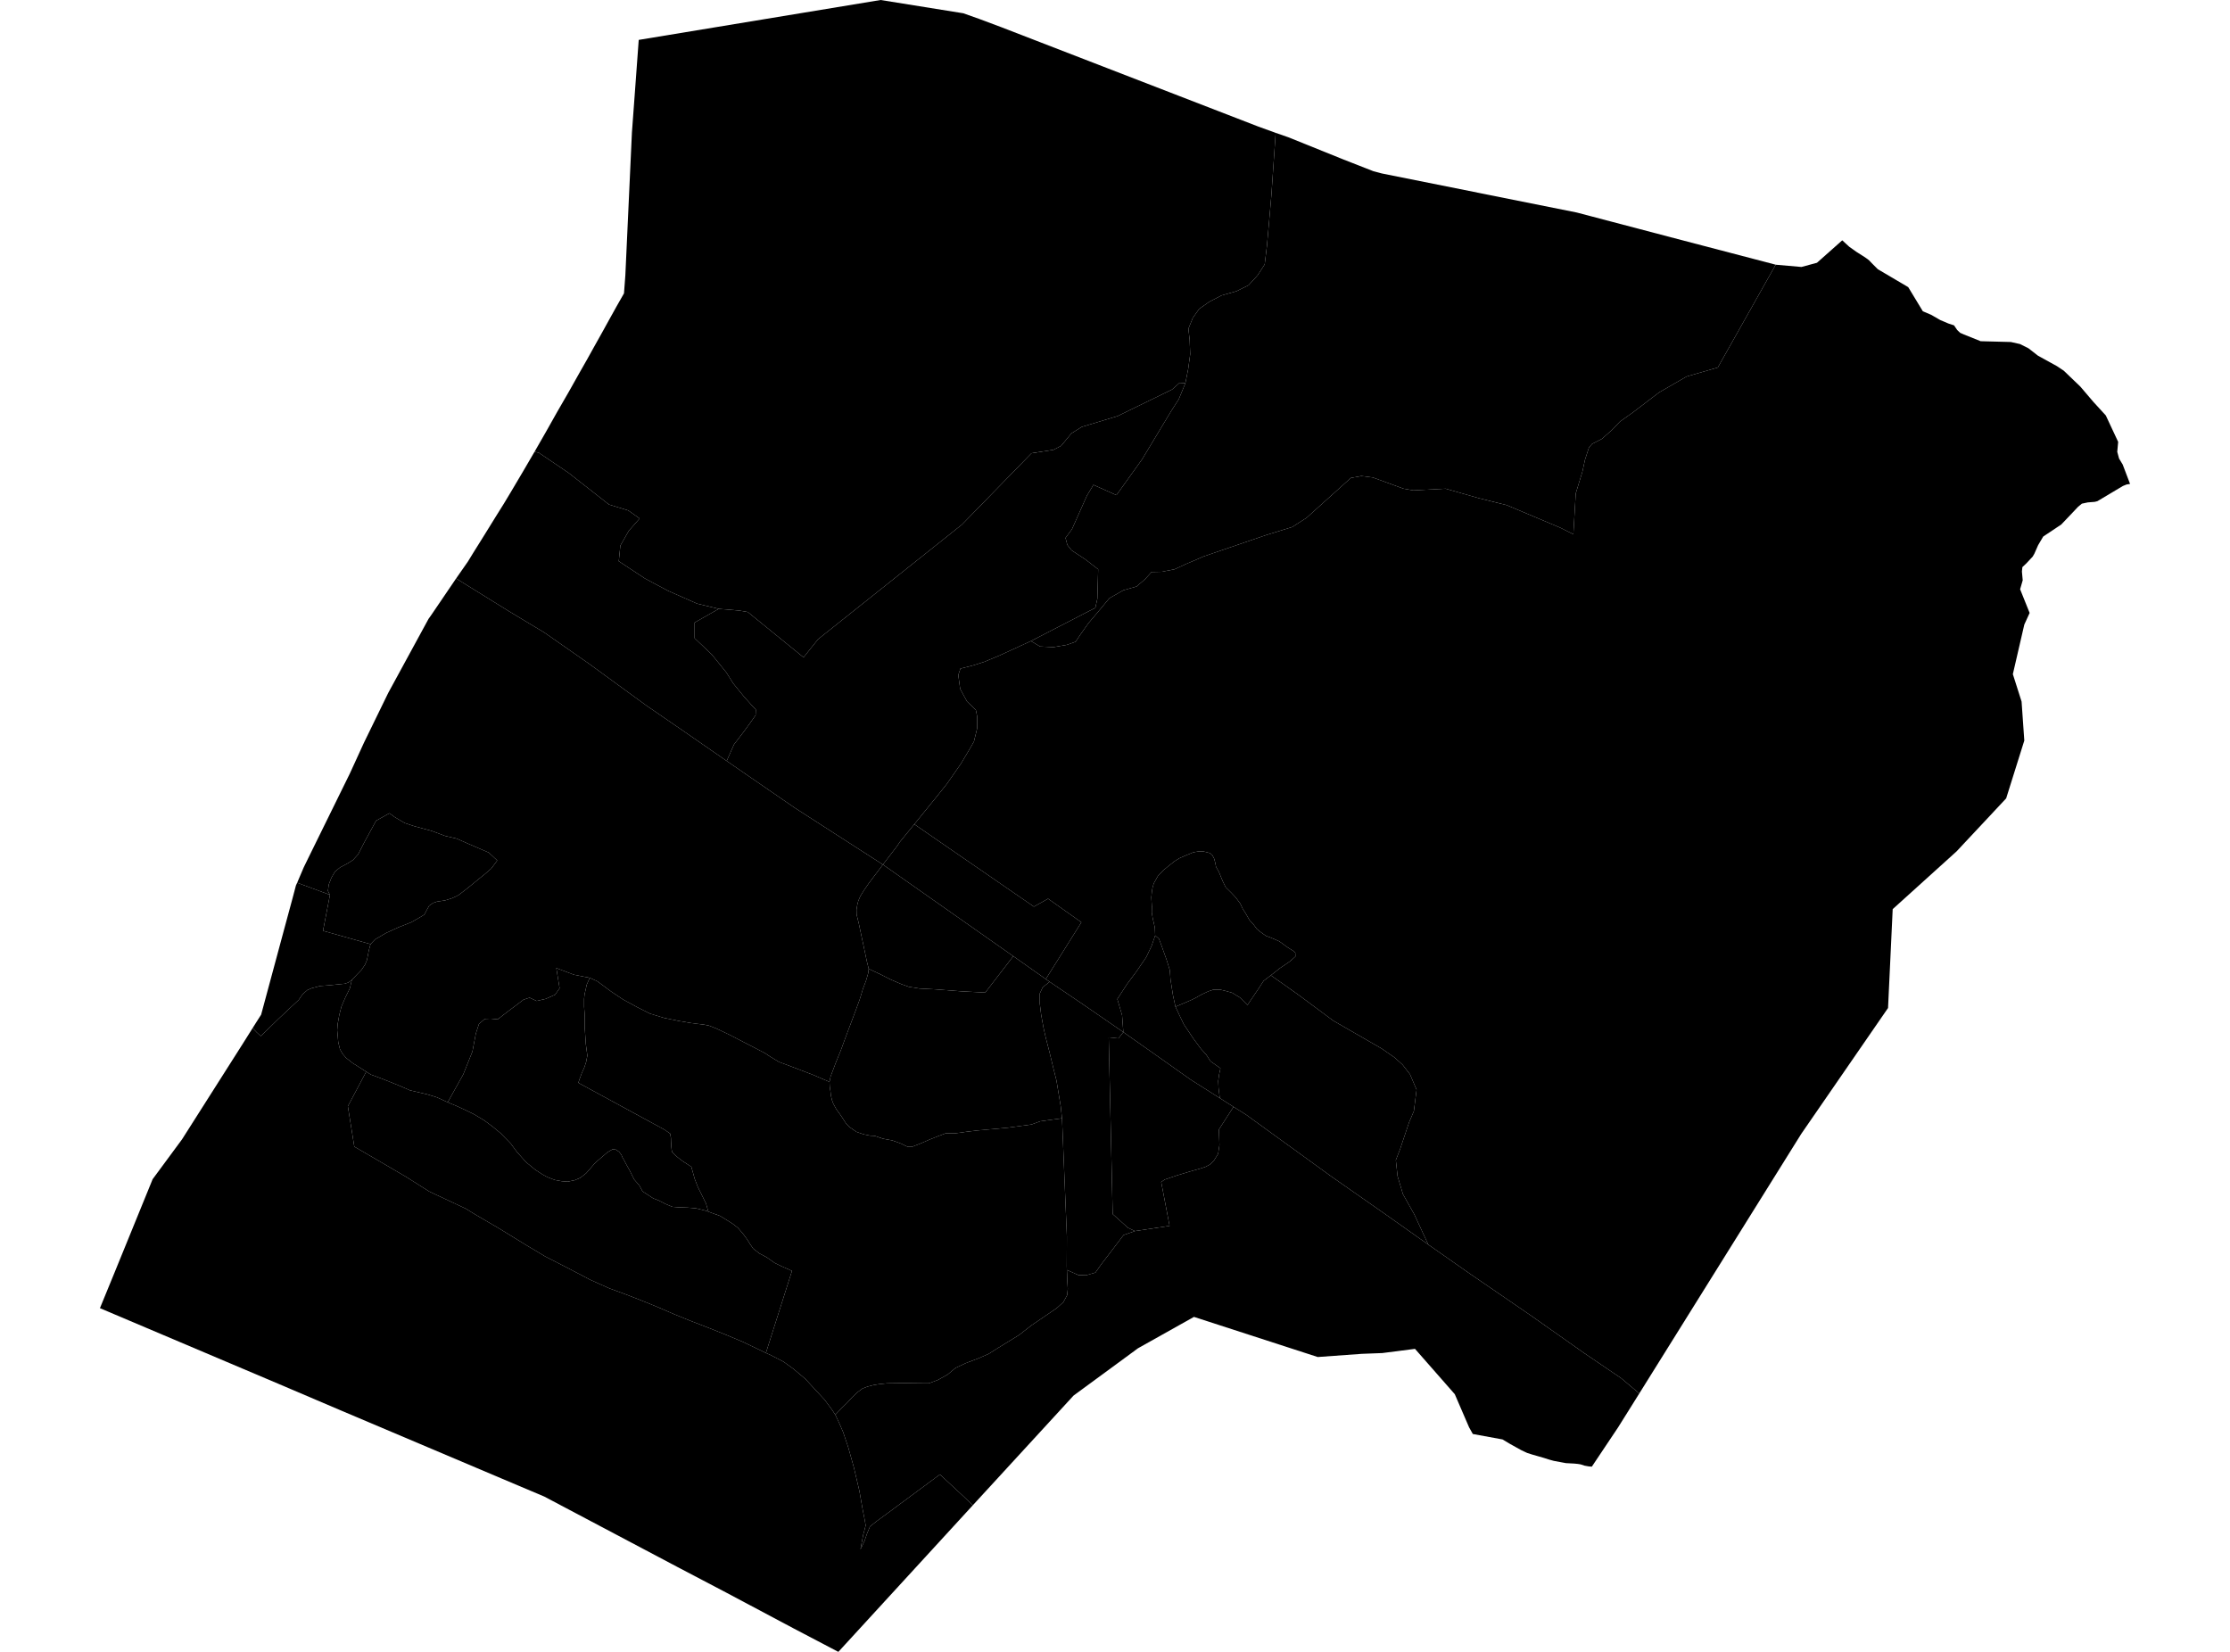 <?xml version='1.0'?>
<svg  baseProfile = 'tiny' width = '540' height = '400' stroke-linecap = 'round' stroke-linejoin = 'round' version='1.1' xmlns='http://www.w3.org/2000/svg'>
<path id='4805401001' title='4805401001'  d='M 462.081 69.531 465.622 75.377 467.626 76.228 469.822 77.491 471.825 78.342 473.17 78.781 473.939 79.907 474.653 80.593 475.586 81.005 479.621 82.624 486.923 82.816 489.146 83.31 491.178 84.326 493.511 86.138 498.095 88.663 499.742 89.761 503.75 93.604 506.961 97.365 509.926 100.604 512.918 107 512.698 109.415 513.138 111.035 514.016 112.49 515.8 117.184 514.949 117.321 514.071 117.678 507.895 121.356 507.263 121.521 505.561 121.658 504.134 121.96 503.201 122.729 501.883 124.128 499.138 127.011 494.774 129.92 493.538 132.007 492.632 134.065 492.221 134.779 490.684 136.426 489.723 137.332 489.613 138.402 489.805 140.516 489.174 142.685 491.48 148.422 490.189 151.249 487.417 163.245 489.531 169.887 490.189 179.33 485.797 193.33 473.774 206.176 458.32 220.148 457.195 244.085 436.168 274.581 396.97 337.414 396.805 337.304 392.578 333.736 383.437 327.532 370.947 318.721 355.575 308.18 345.858 301.372 342.481 294.071 339.736 289.185 338.419 284.793 338.007 280.922 339.078 278.15 341.191 271.836 342.372 269.064 343.03 263.876 341.438 260.143 339.599 257.782 337.623 256.025 334.576 253.912 322.855 247.159 314.647 241.065 311.106 238.54 307.73 236.179 309.24 234.999 310.008 234.395 311.271 233.544 312.314 232.83 313.687 231.622 313.659 230.716 313.11 230.222 311.875 229.454 309.789 227.944 307.84 227.093 306.522 226.599 305.177 225.638 304.326 224.925 303.558 223.881 302.542 222.756 301.746 221.356 300.95 220.093 300.318 218.776 299.275 217.376 298.15 216.168 296.805 214.85 296.064 213.341 295.13 211.062 294.472 209.909 294.252 208.811 294.005 207.906 293.566 207.082 293.017 206.588 292.33 206.396 291.397 206.176 290.189 206.176 288.954 206.396 287.28 207.082 285.633 207.796 284.397 208.564 283.08 209.607 281.707 210.733 280.39 212.133 279.402 213.89 279.1 214.905 278.935 215.866 278.798 217.266 278.853 218.282 278.935 219.544 278.907 220.944 279.127 222.317 279.649 224.623 279.731 226.544 278.853 229.069 277.562 231.787 275.174 235.273 272.923 238.293 270.563 241.916 271.716 245.841 272.018 249.931 262.136 243.124 254.175 237.744 253.242 237.085 261.861 223.332 253.791 217.623 250.36 219.544 221.4 199.588 226.588 193.192 229.251 189.871 232.654 184.985 234.768 181.444 235.839 179.577 236.635 176.311 236.635 173.538 236.305 171.919 234.164 169.86 232.517 166.841 232.051 163.464 232.572 161.9 235.427 161.186 238.309 160.28 241.932 158.77 249.646 155.229 251.842 156.547 255.081 156.712 258.402 156.135 260.461 155.394 261.669 153.582 263.536 150.947 266.39 147.571 268.641 144.853 272.018 142.932 275.202 142.026 277.206 140.324 278.853 138.512 281.323 138.457 284.425 137.853 287.28 136.536 290.135 135.328 291.342 134.779 306.522 129.591 312.918 127.615 316.377 125.391 327.11 115.729 329.662 115.262 332.435 115.619 336.058 116.937 339.874 118.337 342.234 118.748 350.058 118.337 358.128 120.642 364.853 122.317 377.755 127.752 380.994 129.371 381.57 119.489 383.19 114.192 383.821 111.282 384.782 108.345 385.523 107.494 387.884 106.286 390.464 104.008 392.276 102.086 395.377 99.89 401.746 95.032 408.444 91.161 415.965 88.993 429.992 64.096 436.223 64.645 439.984 63.629 446.105 58.194 447.807 59.758 449.591 61.021 451.622 62.311 452.528 62.97 453.461 63.931 454.724 65.194 462.081 69.531 Z' />
<path id='4805401002' title='4805401002'  d='M 272.018 249.931 270.837 251.441 268.477 251.194 269.437 293.988 273.143 297.31 274.817 298.106 272.072 299.067 270.069 301.702 268.422 303.87 266.692 306.121 265.265 308.153 262.987 308.811 261.12 308.757 259.116 307.851 258.348 307.549 258.32 306.588 258.348 299.424 257.963 290.145 257.25 272.66 257.167 270.793 256.865 267.939 256.399 265.111 255.822 261.625 255.136 258.907 254.148 254.817 253.242 251.304 252.693 248.888 252.116 245.704 251.787 243.041 251.787 240.571 252.501 239.061 254.175 237.744 262.136 243.124 272.018 249.931 Z' />
<path id='4805401003' title='4805401003'  d='M 307.73 236.179 305.973 237.524 304.765 239.391 302.075 243.371 300.264 241.559 298.369 240.406 296.942 239.995 295.46 239.638 293.84 239.638 292.605 240.049 291.068 240.763 289.558 241.614 288.323 242.218 284.645 243.783 284.041 241.01 283.437 237.14 283.272 234.916 282.503 232.446 281.241 228.905 280.637 227.313 279.731 226.544 279.649 224.623 279.127 222.317 278.907 220.944 278.935 219.544 278.853 218.282 278.798 217.266 278.935 215.866 279.1 214.905 279.402 213.89 280.39 212.133 281.707 210.733 283.08 209.607 284.397 208.564 285.633 207.796 287.28 207.082 288.954 206.396 290.189 206.176 291.397 206.176 292.33 206.396 293.017 206.588 293.566 207.082 294.005 207.906 294.252 208.811 294.472 209.909 295.13 211.062 296.064 213.341 296.805 214.85 298.15 216.168 299.275 217.376 300.318 218.776 300.95 220.093 301.746 221.356 302.542 222.756 303.558 223.881 304.326 224.925 305.177 225.638 306.522 226.599 307.84 227.093 309.789 227.944 311.875 229.454 313.11 230.222 313.659 230.716 313.687 231.622 312.314 232.83 311.271 233.544 310.008 234.395 309.24 234.999 307.73 236.179 Z' />
<path id='4805401004' title='4805401004'  d='M 345.858 301.372 355.575 308.18 370.947 318.721 383.437 327.532 392.578 333.736 396.805 337.304 396.97 337.414 391.836 345.622 385.468 355.147 384.727 355.092 383.656 354.9 382.75 354.598 382.064 354.488 381.213 354.406 380.225 354.351 379.182 354.296 377.864 354.049 376.245 353.747 375.147 353.445 373.857 353.033 372.621 352.676 371.084 352.237 369.794 351.825 368.394 351.167 365.677 349.657 363.837 348.559 356.646 347.241 355.74 345.622 352.281 337.606 342.646 326.626 334.741 327.642 329.717 327.834 319.094 328.603 289.119 318.886 275.559 326.489 270.892 329.92 259.967 337.936 235.564 364.507 233.368 362.394 227.604 357.041 214.922 366.429 212.259 368.378 210.667 369.64 209.953 371.37 209.349 373.127 208.361 375.185 209.02 371.672 209.624 369.393 209.349 367.829 208.91 365.605 208.114 361.076 206.769 355.339 205.397 350.453 204.161 346.775 203.173 344.496 202.267 342.575 203.777 341.01 205.205 339.61 206.357 338.348 207.702 337.085 208.855 336.234 210.063 335.767 211.545 335.383 212.945 335.163 214.839 334.971 219.039 334.916 223.706 334.971 224.941 334.971 227.192 334.12 229.443 332.858 231.392 331.238 233.862 330.085 237.046 328.877 239.462 327.807 241.768 326.352 246.764 323.278 249.756 320.944 253.379 318.474 255.877 316.772 257.497 315.317 258.43 313.588 258.567 312.078 258.43 309.855 258.402 308.647 258.348 307.549 259.116 307.851 261.12 308.757 262.987 308.811 265.265 308.153 266.692 306.121 268.422 303.87 270.069 301.702 272.072 299.067 274.817 298.106 283.217 296.843 281.186 286.22 282.064 285.616 285.084 284.601 288.076 283.695 290.684 282.954 291.809 282.597 292.989 281.993 293.923 281.087 294.966 279.413 295.295 277.244 295.158 273.511 298.699 268.021 301.691 269.887 322.416 284.903 335.454 294.016 345.858 301.372 Z' />
<path id='4805401005' title='4805401005'  d='M 284.645 243.783 285.633 245.896 286.676 248.065 288.982 251.496 290.848 254.021 292.083 255.366 293.127 256.986 295.542 258.688 295.213 260.17 294.993 261.762 295.075 263.492 295.377 265.907 288.323 261.433 280.06 255.586 272.018 249.931 271.716 245.841 270.563 241.916 272.923 238.293 275.174 235.273 277.562 231.787 278.853 229.069 279.731 226.544 280.637 227.313 281.241 228.905 282.503 232.446 283.272 234.916 283.437 237.14 284.041 241.01 284.645 243.783 Z' />
<path id='4805401006' title='4805401006'  d='M 429.992 64.096 415.965 88.993 408.444 91.161 401.746 95.032 395.377 99.89 392.276 102.086 390.464 104.008 387.884 106.286 385.523 107.494 384.782 108.345 383.821 111.282 383.19 114.192 381.57 119.489 380.994 129.371 377.755 127.752 364.853 122.317 358.128 120.642 350.058 118.337 342.234 118.748 339.874 118.337 336.058 116.937 332.435 115.619 329.662 115.262 327.11 115.729 316.377 125.391 312.918 127.615 306.522 129.591 291.342 134.779 290.135 135.328 287.28 136.536 284.425 137.853 281.323 138.457 278.853 138.512 277.206 140.324 275.202 142.026 272.018 142.932 268.641 144.853 266.39 147.571 263.536 150.947 261.669 153.582 260.461 155.394 258.402 156.135 255.081 156.712 251.842 156.547 249.646 155.229 265.237 147.186 265.732 144.963 265.924 137.853 262.794 135.438 259.5 133.269 258.457 131.952 258.018 130.25 259.583 128.136 263.179 120.066 264.002 118.693 264.771 117.403 270.343 119.901 276.574 111.2 283.656 99.451 285.441 96.679 287.033 92.808 287.719 89.377 288.213 85.753 288.076 82.267 287.774 79.605 288.844 76.97 290.382 74.801 292.797 73.099 295.817 71.534 299.413 70.519 302.35 69.064 304.546 66.648 306.248 64.013 306.797 59.484 307.318 53.582 307.867 47.296 308.91 32.171 311.985 33.242 325.325 38.622 332.545 41.449 334.603 41.998 381.845 51.469 406.275 57.892 429.992 64.096 Z' />
<path id='4805401007' title='4805401007'  d='M 295.377 265.907 298.699 268.021 295.158 273.511 295.295 277.244 294.966 279.413 293.923 281.087 292.989 281.993 291.809 282.597 290.684 282.954 288.076 283.695 285.084 284.601 282.064 285.616 281.186 286.22 283.217 296.843 274.817 298.106 273.143 297.31 269.437 293.988 268.477 251.194 270.837 251.441 272.018 249.931 280.06 255.586 288.323 261.433 295.377 265.907 Z' />
<path id='4805401008' title='4805401008'  d='M 345.858 301.372 335.454 294.016 322.416 284.903 301.691 269.887 298.699 268.021 295.377 265.907 295.075 263.492 294.993 261.762 295.213 260.17 295.542 258.688 293.127 256.986 292.083 255.366 290.848 254.021 288.982 251.496 286.676 248.065 285.633 245.896 284.645 243.783 288.323 242.218 289.558 241.614 291.068 240.763 292.605 240.049 293.84 239.638 295.46 239.638 296.942 239.995 298.369 240.406 300.264 241.559 302.075 243.371 304.765 239.391 305.973 237.524 307.73 236.179 311.106 238.54 314.647 241.065 322.855 247.159 334.576 253.912 337.623 256.025 339.599 257.782 341.438 260.143 343.03 263.876 342.372 269.064 341.191 271.836 339.078 278.15 338.007 280.922 338.419 284.793 339.736 289.185 342.481 294.071 345.858 301.372 Z' />
<path id='4805401009' title='4805401009'  d='M 253.242 237.085 245.364 231.54 213.796 209.36 217.31 204.776 217.859 203.925 221.4 199.588 250.36 219.544 253.791 217.623 261.861 223.332 253.242 237.085 Z' />
<path id='4805402001' title='4805402001'  d='M 108.416 266.923 110.722 267.884 112.781 268.844 114.757 269.805 117.282 271.315 119.231 272.77 121.208 274.389 122.388 275.597 123.678 276.915 125.161 278.918 127.357 281.389 129.553 283.201 131.392 284.408 132.49 285.012 134.356 285.726 136.003 286.028 137.458 286.138 139.187 285.781 140.478 285.232 141.932 284.107 144.156 281.554 147.093 279.028 148.301 278.315 149.097 278.369 149.92 278.918 150.469 279.632 150.744 280.291 151.128 280.95 151.54 281.746 152.473 283.42 153.571 285.616 154.806 287.044 155.603 288.498 156.92 289.349 158.155 290.173 159.446 290.667 161.23 291.573 162.822 292.232 164.222 292.341 166.5 292.424 168.504 292.589 170.755 293.138 171.523 293.385 172.429 293.741 174.296 294.4 176.19 295.553 177.508 296.404 178.688 297.31 179.951 298.792 180.939 300.137 181.598 301.208 182.394 302.361 183.876 303.514 185.688 304.474 187.637 305.847 189.174 306.588 191.781 307.741 185.468 327.615 179.923 324.952 175.806 323.223 171.551 321.521 167.077 319.791 163.234 318.227 158.842 316.333 154.834 314.713 151.43 313.396 147.615 311.996 145.583 311.09 142.893 309.882 137.76 307.192 132.078 304.282 127.164 301.345 120.961 297.53 115.004 294.043 112.726 292.643 103.997 288.553 98.397 285.012 93.676 282.24 85.797 277.656 84.233 267.884 88.68 259.511 89.833 260.225 92.001 261.021 94.719 262.092 97.189 263.107 99.248 264.013 103.365 264.974 105.781 265.715 108.416 266.923 Z' />
<path id='4805402002' title='4805402002'  d='M 88.68 259.511 84.233 267.884 85.797 277.656 93.676 282.24 98.397 285.012 103.997 288.553 112.726 292.643 115.004 294.043 120.961 297.53 127.164 301.345 132.078 304.282 137.76 307.192 142.893 309.882 145.583 311.09 147.615 311.996 151.43 313.396 154.834 314.713 158.842 316.333 163.234 318.227 167.077 319.791 171.551 321.521 175.806 323.223 179.923 324.952 185.468 327.615 186.566 328.109 189.723 329.728 192.138 331.485 195.021 333.901 197.326 336.426 199.687 338.951 201.471 341.367 202.267 342.575 203.173 344.496 204.161 346.775 205.397 350.453 206.769 355.339 208.114 361.076 208.91 365.605 209.349 367.829 209.624 369.393 209.02 371.672 208.361 375.185 209.349 373.127 209.953 371.37 210.667 369.64 212.259 368.378 214.922 366.429 227.604 357.041 233.368 362.394 235.564 364.507 203.009 400 192.221 394.345 175.751 385.589 164.085 379.467 131.803 362.394 121.674 358.111 82.723 341.614 67.269 335.026 24.2 316.772 27.411 308.949 36.964 285.534 37.98 284.161 44.074 275.899 58.814 252.704 61.175 248.943 62.108 249.931 63.151 250.892 67.433 246.72 70.645 243.7 72.32 242.136 73.335 240.681 74.461 239.72 75.421 239.308 77.508 238.759 79.704 238.595 81.57 238.402 83.492 238.21 84.37 237.908 85.194 237.304 84.727 239.308 83.656 241.477 82.696 243.7 82.174 245.704 81.762 247.982 81.652 249.492 81.79 250.947 81.9 252.32 82.311 254.021 82.888 255.092 83.766 256.135 85.358 257.398 87.911 259.017 88.68 259.511 Z' />
<path id='4805402003' title='4805402003'  d='M 79.896 216.69 78.221 225.391 89.723 228.63 89.311 230.14 89.119 231.156 88.844 232.501 88.405 233.571 87.554 234.834 86.484 235.932 85.194 237.304 84.37 237.908 83.492 238.21 81.57 238.402 79.704 238.595 77.508 238.759 75.421 239.308 74.461 239.72 73.335 240.681 72.32 242.136 70.645 243.7 67.433 246.72 63.151 250.892 62.108 249.931 61.175 248.943 61.971 247.68 63.234 245.704 68.888 224.732 70.865 217.431 71.661 214.411 71.963 213.752 79.896 216.69 Z' />
<path id='4805403001' title='4805403001'  d='M 253.242 237.085 254.175 237.744 252.501 239.061 251.787 240.571 251.787 243.041 252.116 245.704 252.693 248.888 253.242 251.304 254.148 254.817 255.136 258.907 255.822 261.625 256.399 265.111 256.865 267.939 257.167 270.793 251.924 271.507 249.756 272.303 244.046 273.072 236.772 273.73 234.219 274.032 231.254 274.444 228.976 274.444 227 275.185 225.215 275.899 222.992 276.86 220.823 277.711 219.835 277.711 218.024 276.86 216.047 276.146 213.796 275.734 211.792 275.048 210.694 274.993 209.185 274.691 207.4 274.087 205.589 272.825 204.82 271.974 203.612 270.107 202.514 268.597 201.773 267.225 201.444 266.319 201.197 265.221 201.114 264.397 200.922 263.107 200.867 261.982 201.114 260.719 202.46 257.151 203.667 254.186 204.628 251.551 205.534 249.135 207.236 244.606 208.197 241.971 208.993 239.363 209.706 237.497 210.228 235.685 210.365 234.614 213.083 235.877 215.69 237.195 218.216 238.293 220.055 238.951 222.608 239.363 226.313 239.555 232.847 240.049 238.584 240.351 245.364 231.54 253.242 237.085 Z' />
<path id='4805403002' title='4805403002'  d='M 287.033 92.808 285.441 96.679 283.656 99.451 276.574 111.2 270.343 119.901 264.771 117.403 264.002 118.693 263.179 120.066 259.583 128.136 258.018 130.25 258.457 131.952 259.5 133.269 262.794 135.438 265.924 137.853 265.732 144.963 265.237 147.186 249.646 155.229 241.932 158.77 238.309 160.28 235.427 161.186 232.572 161.9 232.051 163.464 232.517 166.841 234.164 169.86 236.305 171.919 236.635 173.538 236.635 176.311 235.839 179.577 234.768 181.444 232.654 184.985 229.251 189.871 226.588 193.192 221.4 199.588 217.859 203.925 217.31 204.776 213.796 209.36 192.44 195.608 175.97 184.271 177.727 180.291 180.307 176.915 182.092 174.444 182.97 173.181 183.025 171.836 181.9 170.629 180.17 168.707 177.535 165.468 175.943 162.915 172.402 158.523 168.202 154.543 168.202 150.755 174.049 147.433 178.99 147.845 181.076 148.202 194.581 159.182 198.095 154.79 232.956 127.011 249.783 109.745 255.108 108.921 256.948 107.96 259.446 104.941 261.943 103.376 270.59 100.769 277.233 97.53 283.821 94.318 285.633 92.698 287.033 92.808 Z' />
<path id='4805403003' title='4805403003'  d='M 200.867 261.982 200.922 263.107 201.114 264.397 201.197 265.221 201.444 266.319 201.773 267.225 202.514 268.597 203.612 270.107 204.82 271.974 205.589 272.825 207.4 274.087 209.185 274.691 210.694 274.993 211.792 275.048 213.796 275.734 216.047 276.146 218.024 276.86 219.835 277.711 220.823 277.711 222.992 276.86 225.215 275.899 227 275.185 228.976 274.444 231.254 274.444 234.219 274.032 236.772 273.73 244.046 273.072 249.756 272.303 251.924 271.507 257.167 270.793 257.25 272.66 257.963 290.145 258.348 299.424 258.32 306.588 258.348 307.549 258.402 308.647 258.43 309.855 258.567 312.078 258.43 313.588 257.497 315.317 255.877 316.772 253.379 318.474 249.756 320.944 246.764 323.278 241.768 326.352 239.462 327.807 237.046 328.877 233.862 330.085 231.392 331.238 229.443 332.858 227.192 334.12 224.941 334.971 223.706 334.971 219.039 334.916 214.839 334.971 212.945 335.163 211.545 335.383 210.063 335.767 208.855 336.234 207.702 337.085 206.357 338.348 205.205 339.61 203.777 341.01 202.267 342.575 201.471 341.367 199.687 338.951 197.326 336.426 195.021 333.901 192.138 331.485 189.723 329.728 186.566 328.109 185.468 327.615 191.781 307.741 189.174 306.588 187.637 305.847 185.688 304.474 183.876 303.514 182.394 302.361 181.598 301.208 180.939 300.137 179.951 298.792 178.688 297.31 177.508 296.404 176.19 295.553 174.296 294.4 172.429 293.741 171.523 293.385 170.974 291.463 170.014 289.514 168.971 287.4 168.229 285.479 167.406 282.542 165.347 281.197 164.332 280.428 163.453 279.687 162.767 278.973 162.63 278.315 162.547 277.409 162.492 276.448 162.465 275.542 162.273 274.499 161.532 273.977 160.791 273.483 140.038 262.201 140.368 261.241 140.834 259.978 141.521 258.413 141.932 257.151 142.234 255.586 142.07 254.433 141.85 252.759 141.713 250.59 141.603 249.08 141.603 247.324 141.576 245.567 141.438 243.755 141.438 241.889 141.548 240.818 141.85 239.473 142.07 238.457 142.811 236.783 144.623 237.606 148.081 240.159 150.881 242.026 154.312 243.892 157.414 245.457 160.736 246.473 164.332 247.214 167.406 247.735 170.508 248.12 171.633 248.339 173.527 249.08 176.684 250.59 180.033 252.32 185.276 255.037 186.456 255.833 188.625 257.151 191.37 258.166 196.887 260.28 200.867 261.982 Z' />
<path id='4805403004' title='4805403004'  d='M 175.97 184.271 192.44 195.608 213.796 209.36 210.338 213.945 209.267 215.509 208.334 216.991 207.84 218.144 207.593 219.105 207.4 220.258 207.428 221.466 207.977 223.689 208.746 227.313 209.404 230.387 209.898 232.748 210.365 234.614 210.228 235.685 209.706 237.497 208.993 239.363 208.197 241.971 207.236 244.606 205.534 249.135 204.628 251.551 203.667 254.186 202.46 257.151 201.114 260.719 200.867 261.982 196.887 260.28 191.37 258.166 188.625 257.151 186.456 255.833 185.276 255.037 180.033 252.32 176.684 250.59 173.527 249.08 171.633 248.339 170.508 248.12 167.406 247.735 164.332 247.214 160.736 246.473 157.414 245.457 154.312 243.892 150.881 242.026 148.081 240.159 144.623 237.606 142.811 236.783 139.023 236.042 134.713 234.422 135.509 239.308 134.411 240.873 132.105 241.889 129.937 242.383 128.235 241.587 126.753 242.081 122.827 245.045 120.522 246.83 118.792 246.665 117.42 246.72 115.992 247.928 115.224 250.288 114.4 254.625 112.177 260.17 110.091 263.903 108.416 266.923 105.781 265.715 103.365 264.974 99.248 264.013 97.189 263.107 94.719 262.092 92.001 261.021 89.833 260.225 88.68 259.511 87.911 259.017 85.358 257.398 83.766 256.135 82.888 255.092 82.311 254.021 81.9 252.32 81.79 250.947 81.652 249.492 81.762 247.982 82.174 245.704 82.696 243.7 83.656 241.477 84.727 239.308 85.194 237.304 86.484 235.932 87.554 234.834 88.405 233.571 88.844 232.501 89.119 231.156 89.311 230.14 89.723 228.63 90.821 227.477 93.511 225.913 96.503 224.54 99.577 223.332 101.691 222.125 102.761 221.466 103.365 220.313 103.942 219.297 104.903 218.638 105.781 218.337 107.757 218.035 109.514 217.486 110.996 216.772 113.357 214.96 115.498 213.203 117.365 211.694 118.957 210.321 120.412 208.372 118.353 206.451 113.192 204.227 110.585 203.074 107.785 202.416 104.546 201.208 100.291 200.055 97.985 199.286 95.542 197.831 94.307 196.926 91.068 198.737 88.24 203.925 86.731 206.862 85.468 208.262 84.013 209.168 82.394 210.019 81.131 211.035 80.253 212.545 79.621 214.164 79.402 215.729 79.896 216.69 71.963 213.752 73.555 210.019 74.735 207.604 82.888 191.024 84.672 187.4 85.139 186.385 88.131 179.852 94.005 167.801 103.777 149.849 104.518 148.806 110.447 140.077 123.459 148.147 131.776 153.143 142.591 160.692 156.563 170.876 166.308 177.573 175.97 184.271 Z' />
<path id='4805403005' title='4805403005'  d='M 142.811 236.783 142.07 238.457 141.85 239.473 141.548 240.818 141.438 241.889 141.438 243.755 141.576 245.567 141.603 247.324 141.603 249.08 141.713 250.59 141.85 252.759 142.07 254.433 142.234 255.586 141.932 257.151 141.521 258.413 140.834 259.978 140.368 261.241 140.038 262.201 160.791 273.483 161.532 273.977 162.273 274.499 162.465 275.542 162.492 276.448 162.547 277.409 162.63 278.315 162.767 278.973 163.453 279.687 164.332 280.428 165.347 281.197 167.406 282.542 168.229 285.479 168.971 287.4 170.014 289.514 170.974 291.463 171.523 293.385 170.755 293.138 168.504 292.589 166.5 292.424 164.222 292.341 162.822 292.232 161.23 291.573 159.446 290.667 158.155 290.173 156.92 289.349 155.603 288.498 154.806 287.044 153.571 285.616 152.473 283.42 151.54 281.746 151.128 280.95 150.744 280.291 150.469 279.632 149.92 278.918 149.097 278.369 148.301 278.315 147.093 279.028 144.156 281.554 141.932 284.107 140.478 285.232 139.187 285.781 137.458 286.138 136.003 286.028 134.356 285.726 132.49 285.012 131.392 284.408 129.553 283.201 127.357 281.389 125.161 278.918 123.678 276.915 122.388 275.597 121.208 274.389 119.231 272.77 117.282 271.315 114.757 269.805 112.781 268.844 110.722 267.884 108.416 266.923 110.091 263.903 112.177 260.17 114.4 254.625 115.224 250.288 115.992 247.928 117.42 246.72 118.792 246.665 120.522 246.83 122.827 245.045 126.753 242.081 128.235 241.587 129.937 242.383 132.105 241.889 134.411 240.873 135.509 239.308 134.713 234.422 139.023 236.042 142.811 236.783 Z' />
<path id='4805403006' title='4805403006'  d='M 89.723 228.63 78.221 225.391 79.896 216.69 79.402 215.729 79.621 214.164 80.253 212.545 81.131 211.035 82.394 210.019 84.013 209.168 85.468 208.262 86.731 206.862 88.24 203.925 91.068 198.737 94.307 196.926 95.542 197.831 97.985 199.286 100.291 200.055 104.546 201.208 107.785 202.416 110.585 203.074 113.192 204.227 118.353 206.451 120.412 208.372 118.957 210.321 117.365 211.694 115.498 213.203 113.357 214.96 110.996 216.772 109.514 217.486 107.757 218.035 105.781 218.337 104.903 218.638 103.942 219.297 103.365 220.313 102.761 221.466 101.691 222.125 99.577 223.332 96.503 224.54 93.511 225.913 90.821 227.477 89.723 228.63 Z' />
<path id='4805403007' title='4805403007'  d='M 245.364 231.54 238.584 240.351 232.847 240.049 226.313 239.555 222.608 239.363 220.055 238.951 218.216 238.293 215.69 237.195 213.083 235.877 210.365 234.614 209.898 232.748 209.404 230.387 208.746 227.313 207.977 223.689 207.428 221.466 207.4 220.258 207.593 219.105 207.84 218.144 208.334 216.991 209.267 215.509 210.338 213.945 213.796 209.36 245.364 231.54 Z' />
<path id='4805403008' title='4805403008'  d='M 308.91 32.171 307.867 47.296 307.318 53.582 306.797 59.484 306.248 64.013 304.546 66.648 302.35 69.064 299.413 70.519 295.817 71.534 292.797 73.099 290.382 74.801 288.844 76.97 287.774 79.605 288.076 82.267 288.213 85.753 287.719 89.377 287.033 92.808 285.633 92.698 283.821 94.318 277.233 97.53 270.59 100.769 261.943 103.376 259.446 104.941 256.948 107.96 255.108 108.921 249.783 109.745 232.956 127.011 198.095 154.79 194.581 159.182 181.076 148.202 178.99 147.845 174.049 147.433 168.806 146.171 161.724 143.041 156.261 140.132 149.838 135.904 150.222 132.116 152.254 128.548 154.889 125.556 152.144 123.607 147.477 122.18 137.705 114.521 130.486 109.635 129.443 109.388 132.215 104.557 134.933 99.726 137.678 94.977 140.395 90.145 142.207 86.961 143.991 83.75 145.775 80.565 147.532 77.381 149.316 74.17 151.101 71.04 151.375 67.417 151.43 66.648 153.022 32.089 153.681 23.168 154.669 9.662 213.247 0 233.258 3.212 237.129 4.584 242.481 6.588 304.738 30.662 308.91 32.171 Z' />
<path id='4805403009' title='4805403009'  d='M 174.049 147.433 168.202 150.755 168.202 154.543 172.402 158.523 175.943 162.915 177.535 165.468 180.17 168.707 181.9 170.629 183.025 171.836 182.97 173.181 182.092 174.444 180.307 176.915 177.727 180.291 175.97 184.271 166.308 177.573 156.563 170.876 142.591 160.692 131.776 153.143 123.459 148.147 110.447 140.077 113.302 135.987 114.647 133.791 116.486 130.854 118.326 127.889 120.192 124.87 122.031 121.932 123.843 118.913 126.67 114.137 129.443 109.388 130.486 109.635 137.705 114.521 147.477 122.18 152.144 123.607 154.889 125.556 152.254 128.548 150.222 132.116 149.838 135.904 156.261 140.132 161.724 143.041 168.806 146.171 174.049 147.433 Z' />
</svg>